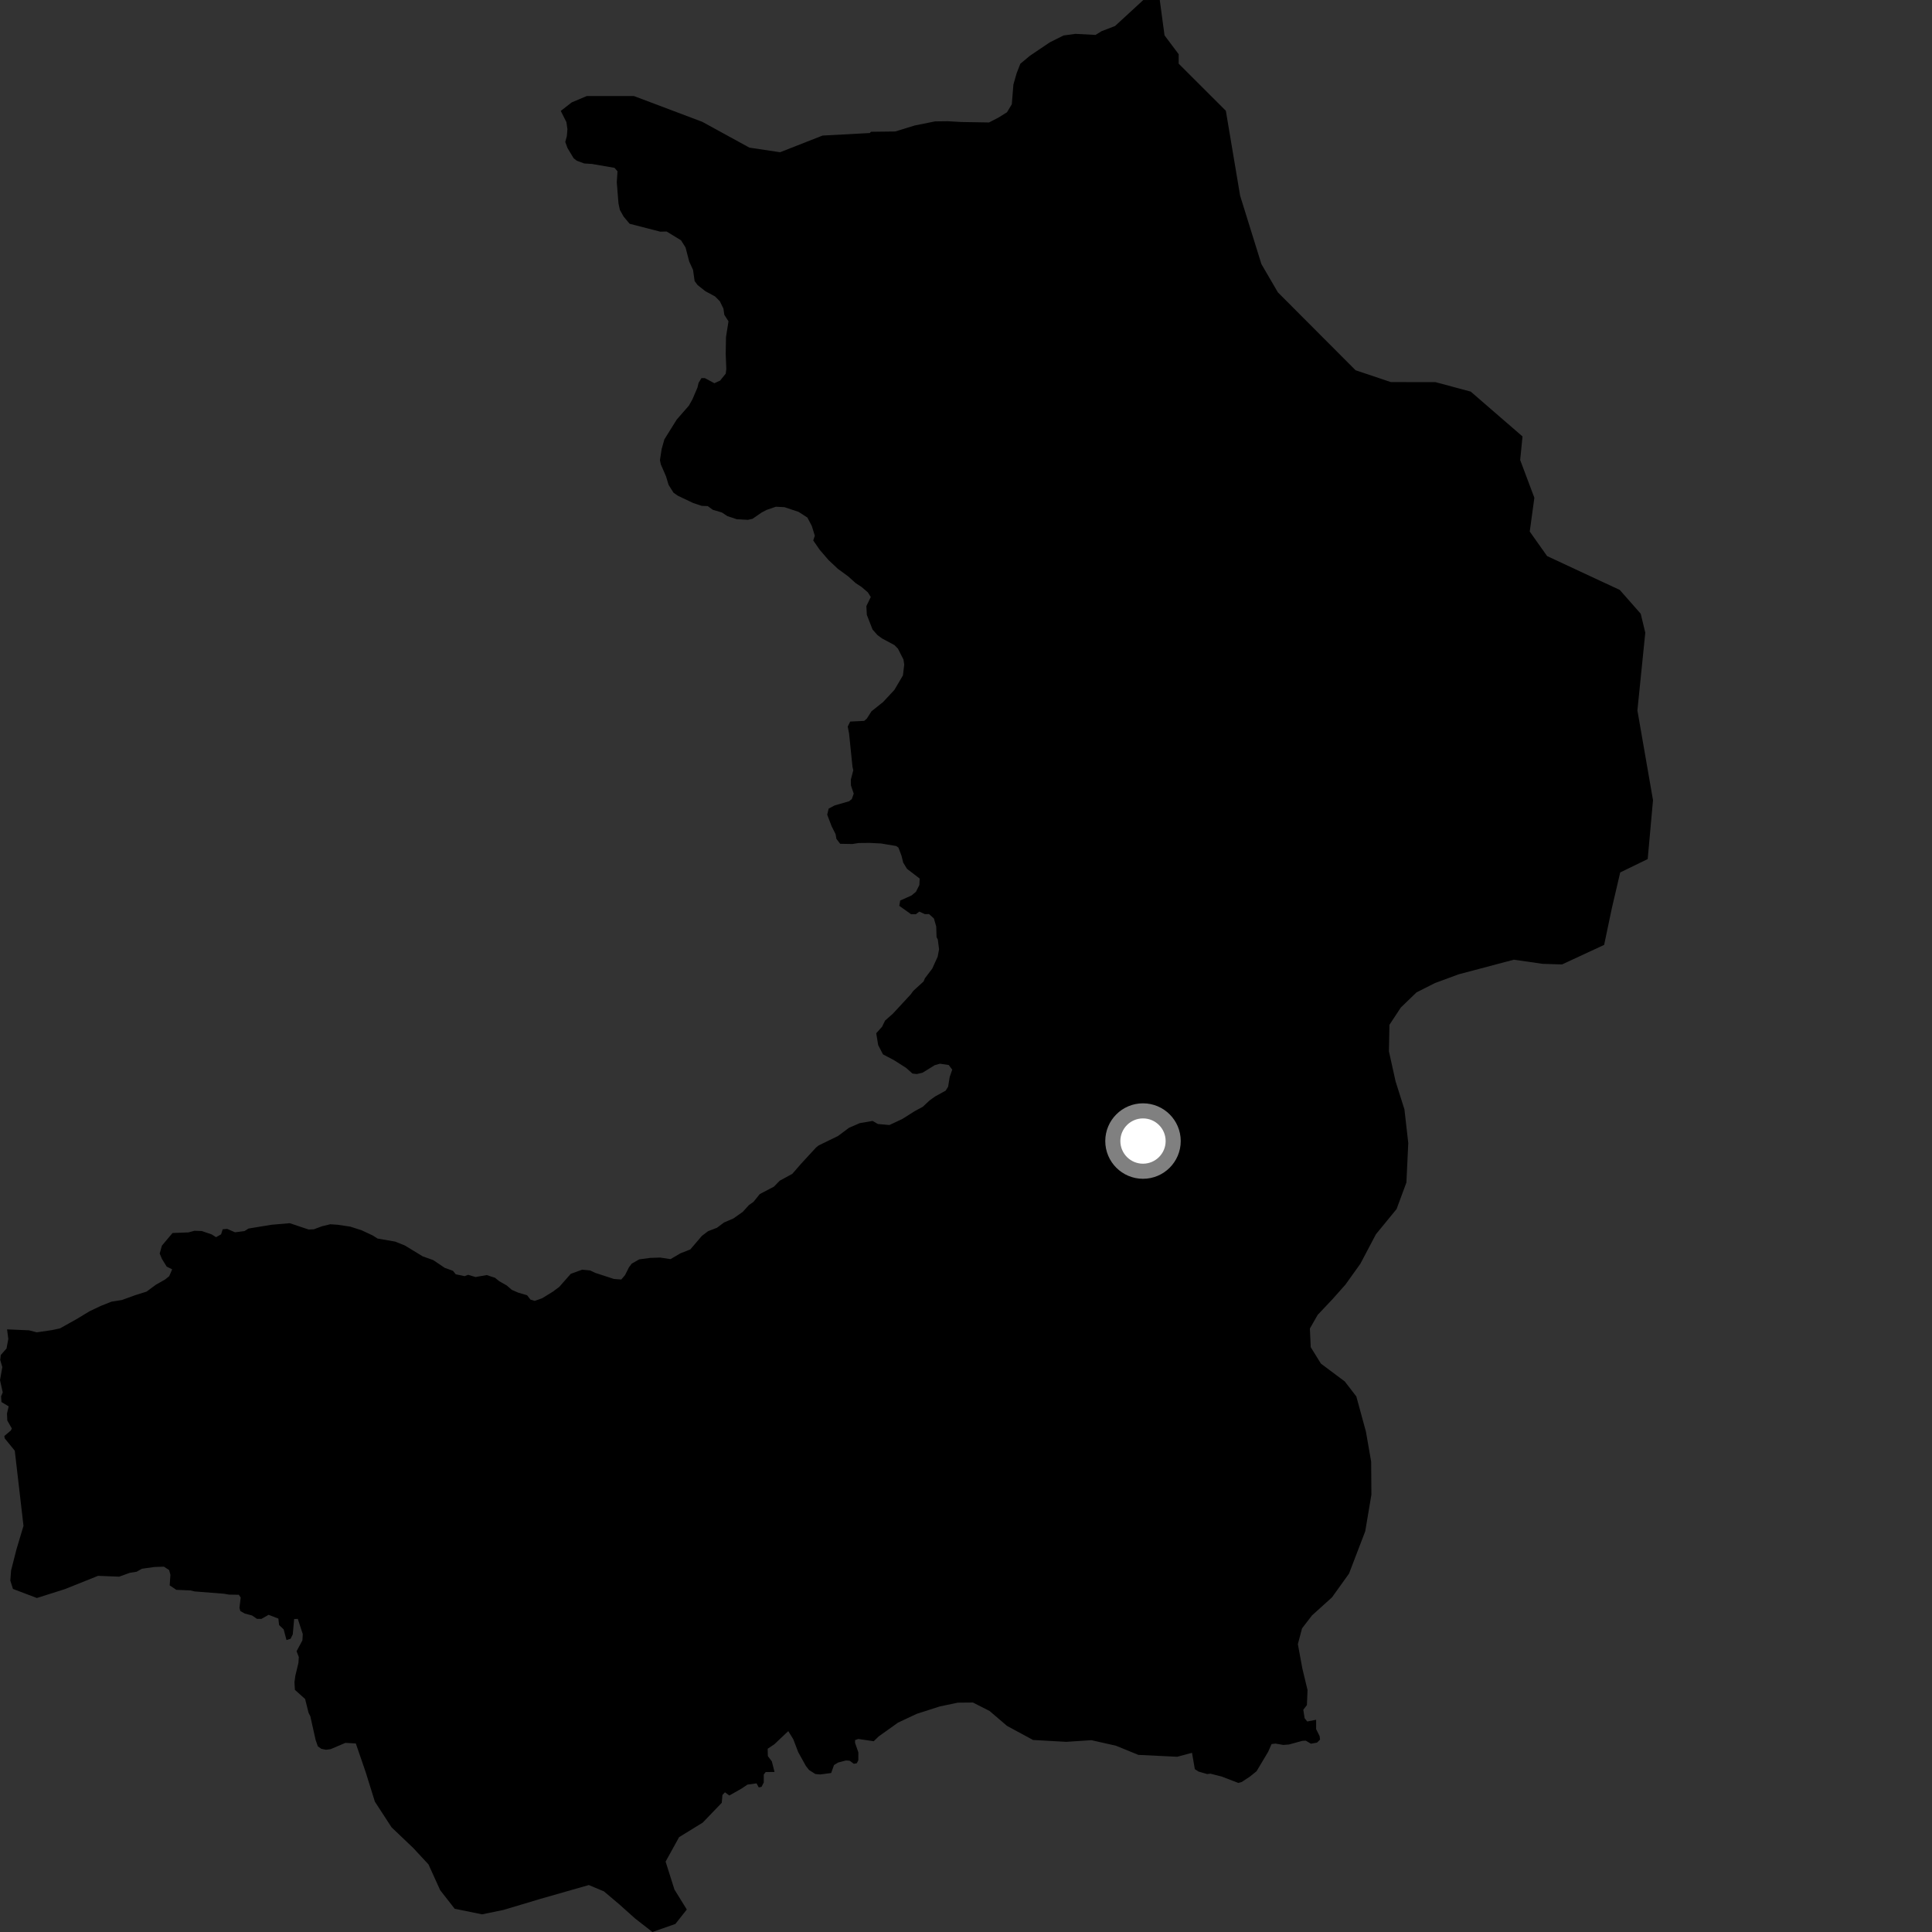 <?xml version="1.0" encoding="utf-8" ?>
<svg baseProfile="full" height="1024" version="1.1" width="1024" xmlns="http://www.w3.org/2000/svg" xmlns:ev="http://www.w3.org/2001/xml-events" xmlns:xlink="http://www.w3.org/1999/xlink"><rect width="100%" height="100%" fill="#333333" stroke="none"/><defs /><polygon fill="black" points="3.749,704.583 4.406,709.679 3.454,714.736 0.419,718.175 0.106,720.783 1.227,724.577 0.0,731.507 1.452,737.997 0.571,740.09 0.771,743.115 4.6,745.394 3.708,749.164 3.87,752.914 6.281,757.127 5.761,758.174 2.282,761.127 2.531,762.403 7.829,768.893 12.452,808.746 8.74,821.141 5.874,832.385 5.468,837.738 6.868,842.165 19.535,846.971 34.431,842.255 51.974,835.225 63.152,835.664 68.771,833.631 72.446,833.037 75.18,831.47 81.863,830.534 86.9,830.368 89.645,832.175 90.318,834.644 89.943,840.284 93.468,842.647 100.956,842.961 103.179,843.493 118.758,844.718 121.37,845.177 126.583,845.263 127.575,846.749 126.909,852.237 127.408,853.899 129.736,855.22 133.558,856.219 136.224,858.036 138.55,858.047 142.37,855.885 147.539,857.886 147.941,861.34 150.347,863.599 151.843,869.254 154.002,868.589 155.172,866.266 155.908,858.106 157.846,858.049 160.48,866.117 160.273,869.454 157.188,875.18 158.379,878.26 158.169,881.361 156.522,888.263 156.067,891.601 156.307,895.651 161.714,900.504 163.56,907.876 164.473,909.627 167.293,922.25 168.458,925.576 170.286,926.901 172.775,927.409 175.265,927.08 183.067,923.756 188.585,924.064 193.834,939.315 198.681,954.891 207.54,968.525 219.044,979.485 227.109,988.183 233.302,1001.834 240.983,1011.672 255.483,1014.637 266.876,1012.298 286.255,1006.49 312.088,999.113 320.125,1002.485 328.169,1009.287 336.608,1016.831 345.803,1024.0 357.969,1019.732 364.018,1012.083 357.469,1001.491 352.781,986.691 359.94,973.721 372.464,966.019 382.545,955.527 382.899,951.388 384.242,949.952 386.559,951.658 393.103,947.947 396.166,945.878 400.988,945.216 402.148,947.373 403.651,947.041 404.816,944.715 404.809,940.56 405.808,939.228 410.522,939.169 409.089,933.565 406.972,930.752 406.879,926.885 410.44,924.483 417.795,917.529 420.439,921.789 423.075,928.681 427.151,936.029 428.83,938.151 432.191,940.276 434.802,940.494 440.538,939.727 442.045,935.504 444.243,934.172 448.408,933.074 450.366,933.237 452.567,934.851 454.124,934.559 454.935,932.943 454.945,928.798 453.209,923.77 453.202,922.276 454.939,921.695 463.102,922.887 465.709,920.342 475.974,913.027 485.898,908.367 498.11,904.448 507.647,902.452 515.672,902.375 524.495,906.852 533.728,914.753 547.546,922.227 565.126,923.208 578.491,922.331 591.486,925.275 603.365,930.124 623.97,931.116 631.787,929.031 633.289,937.694 635.251,938.961 639.804,940.29 641.582,940.085 647.583,941.632 656.346,944.99 658.069,944.53 662.45,941.653 666.02,938.776 672.129,928.519 673.974,924.374 676.044,924.143 680.193,924.853 683.186,924.622 690.211,922.687 692.053,922.573 694.812,924.198 698.038,923.627 699.65,922.022 699.426,920.172 697.575,916.479 697.578,911.515 692.856,912.42 691.48,910.686 690.774,906.212 692.692,903.723 693.02,895.747 690.277,884.358 687.894,871.432 690.112,863.065 695.394,856.199 705.981,846.638 715.008,834.049 723.605,811.593 726.875,792.189 726.743,774.701 723.961,758.75 718.885,740.14 712.751,732.187 700.112,722.748 694.718,714.03 694.266,704.138 698.404,696.902 706.329,688.506 713.118,680.87 721.027,669.807 729.275,654.181 740.215,640.833 745.428,626.757 746.411,605.848 744.381,587.992 739.696,573.184 736.159,557.24 736.435,543.171 742.452,534.028 750.759,525.998 760.606,521.015 773.13,516.407 802.372,508.656 817.617,510.854 827.9,511.173 850.229,500.815 854.313,481.351 858.743,462.413 873.313,455.322 876.13,424.115 867.858,376.525 872.037,335.327 869.623,325.307 858.515,312.679 820.004,294.741 810.794,281.73 813.243,263.82 805.728,243.822 806.965,231.325 779.506,207.558 760.81,202.541 737.165,202.509 718.474,196.234 677.3,154.949 668.566,139.959 657.289,103.714 649.728,58.722 624.722,33.746 624.733,28.743 617.225,18.749 614.699,0.0 605.96,0.019 590.998,13.789 583.841,16.541 580.663,18.502 569.926,17.943 563.711,18.798 556.354,22.478 545.895,29.543 540.798,33.786 538.82,38.871 537.126,44.808 536.278,55.249 533.731,59.494 529.202,62.326 524.198,64.909 509.551,64.664 502.347,64.256 495.586,64.341 484.816,66.506 474.486,69.686 461.631,69.847 460.99,70.505 435.969,71.855 413.464,80.683 397.196,78.246 372.195,64.56 335.954,50.886 311.001,50.903 303.038,54.263 297.218,58.782 300.223,64.761 300.743,68.433 300.445,72.125 299.599,75.239 300.799,78.497 304.062,83.895 305.741,85.203 309.649,86.64 313.73,86.894 325.721,88.965 327.291,90.794 326.903,96.583 327.806,107.813 328.534,111.238 330.551,114.825 333.721,118.603 349.964,122.789 353.323,122.705 360.958,127.365 363.348,131.152 365.302,138.642 367.313,143.002 368.163,148.964 369.721,151.08 373.868,154.349 379.004,157.118 381.539,159.681 383.439,163.585 383.903,166.862 386.116,170.315 384.797,178.626 384.636,187.565 384.964,195.554 384.657,198.024 381.685,201.715 378.629,203.113 373.59,200.413 371.782,200.4 370.247,202.954 369.667,205.428 367.035,211.591 365.123,214.996 358.687,222.373 352.14,232.868 350.683,238.003 349.787,243.884 350.23,246.082 353.044,252.569 354.344,256.952 356.986,261.156 359.354,262.794 367.312,266.567 371.971,268.121 375.107,268.241 377.777,270.191 382.603,271.62 385.537,273.548 390.48,275.2 396.392,275.526 398.861,274.97 403.646,271.666 406.317,270.262 411.199,268.579 415.767,268.807 423.281,271.317 427.922,274.296 430.278,278.78 431.87,283.922 431.036,286.451 434.496,291.453 439.224,296.931 444.129,301.53 449.625,305.55 453.464,309.018 456.719,311.156 459.981,313.966 461.534,316.418 459.199,321.238 459.442,325.897 462.486,333.69 465.082,336.61 467.498,338.388 474.097,341.929 475.935,343.807 478.862,349.591 479.259,352.259 478.567,357.991 474.048,365.661 468.046,372.104 461.89,377.008 459.472,380.829 458.043,382.08 450.608,382.445 449.318,385.112 450.025,388.788 451.839,406.455 452.254,408.257 450.972,413.179 451.022,416.313 452.493,420.655 451.469,423.513 450.057,424.672 442.375,426.897 439.221,428.564 438.438,431.788 440.752,437.867 442.888,442.121 443.303,444.597 445.316,447.23 451.811,447.345 455.048,446.82 460.98,446.757 466.975,447.059 474.917,448.393 476.174,449.226 477.829,453.587 478.711,457.192 480.734,460.498 487.451,465.653 487.278,469.084 485.498,472.636 483.119,474.623 477.128,477.301 476.648,480.125 482.876,484.55 485.399,484.572 487.255,483.174 490.232,484.519 492.419,484.476 494.994,486.816 496.219,491.061 496.394,496.695 497.068,498.006 497.722,503.145 496.983,507.064 494.116,513.386 490.249,518.473 489.504,520.196 484.028,525.209 482.713,527.041 473.171,537.347 469.112,540.914 467.538,544.169 464.419,547.644 465.453,553.915 467.985,558.821 473.946,561.984 480.259,566.002 483.641,569.01 485.905,569.261 488.966,568.563 495.412,564.57 498.165,563.785 502.842,564.479 504.706,566.931 503.36,570.828 502.51,575.986 501.215,578.073 495.593,581.169 492.749,583.212 489.084,586.624 484.746,588.97 478.291,593.054 471.423,596.285 465.296,595.739 462.481,594.114 455.661,595.289 449.979,597.762 444.167,602.103 433.86,607.128 432.526,608.204 424.742,616.643 419.935,622.16 413.271,625.795 410.173,628.965 402.693,632.885 399.376,637.007 396.93,638.729 393.668,642.318 388.742,645.792 383.724,647.958 379.987,650.757 375.3,652.552 372.043,655.017 365.879,662.224 360.63,664.291 355.418,667.368 349.902,666.534 344.616,666.71 338.808,667.484 334.854,669.731 333.377,671.667 331.298,675.817 329.281,678.168 325.363,677.869 315.592,674.685 312.762,673.354 308.553,672.967 302.522,675.151 296.395,682.11 293.05,684.586 287.382,688.086 283.428,689.494 281.151,688.8 279.369,686.507 274.737,685.152 271.255,683.642 268.585,681.327 264.622,679.076 262.36,677.247 257.974,675.818 252.036,676.846 248.092,675.677 246.261,676.39 241.553,675.402 240.075,673.545 235.704,671.973 229.631,667.89 224.035,665.889 214.549,660.112 209.445,658.075 200.106,656.455 197.61,654.853 191.681,652.077 185.647,650.139 178.918,649.138 175.035,648.888 170.629,649.949 166.334,651.552 163.555,651.658 153.576,648.316 143.942,649.147 131.724,651.147 129.572,652.496 124.572,653.142 120.404,651.34 118.031,651.544 117.184,654.228 114.497,655.724 112.231,654.272 106.973,652.479 103.058,652.34 99.845,653.205 91.456,653.513 85.814,660.215 84.636,664.393 85.848,667.276 88.328,671.311 91.254,672.778 89.674,676.409 87.491,678.166 82.736,680.854 77.656,684.598 71.699,686.456 64.646,689.021 59.005,689.937 53.447,692.152 47.408,695.023 40.781,699.044 31.796,704.067 27.606,704.97 19.503,706.16 15.42,705.1 3.749,704.583" /><circle cx="605.814" cy="604.782" fill="rgb(100%,100%,100%)" r="16" stroke="grey" stroke-width="8" /></svg>